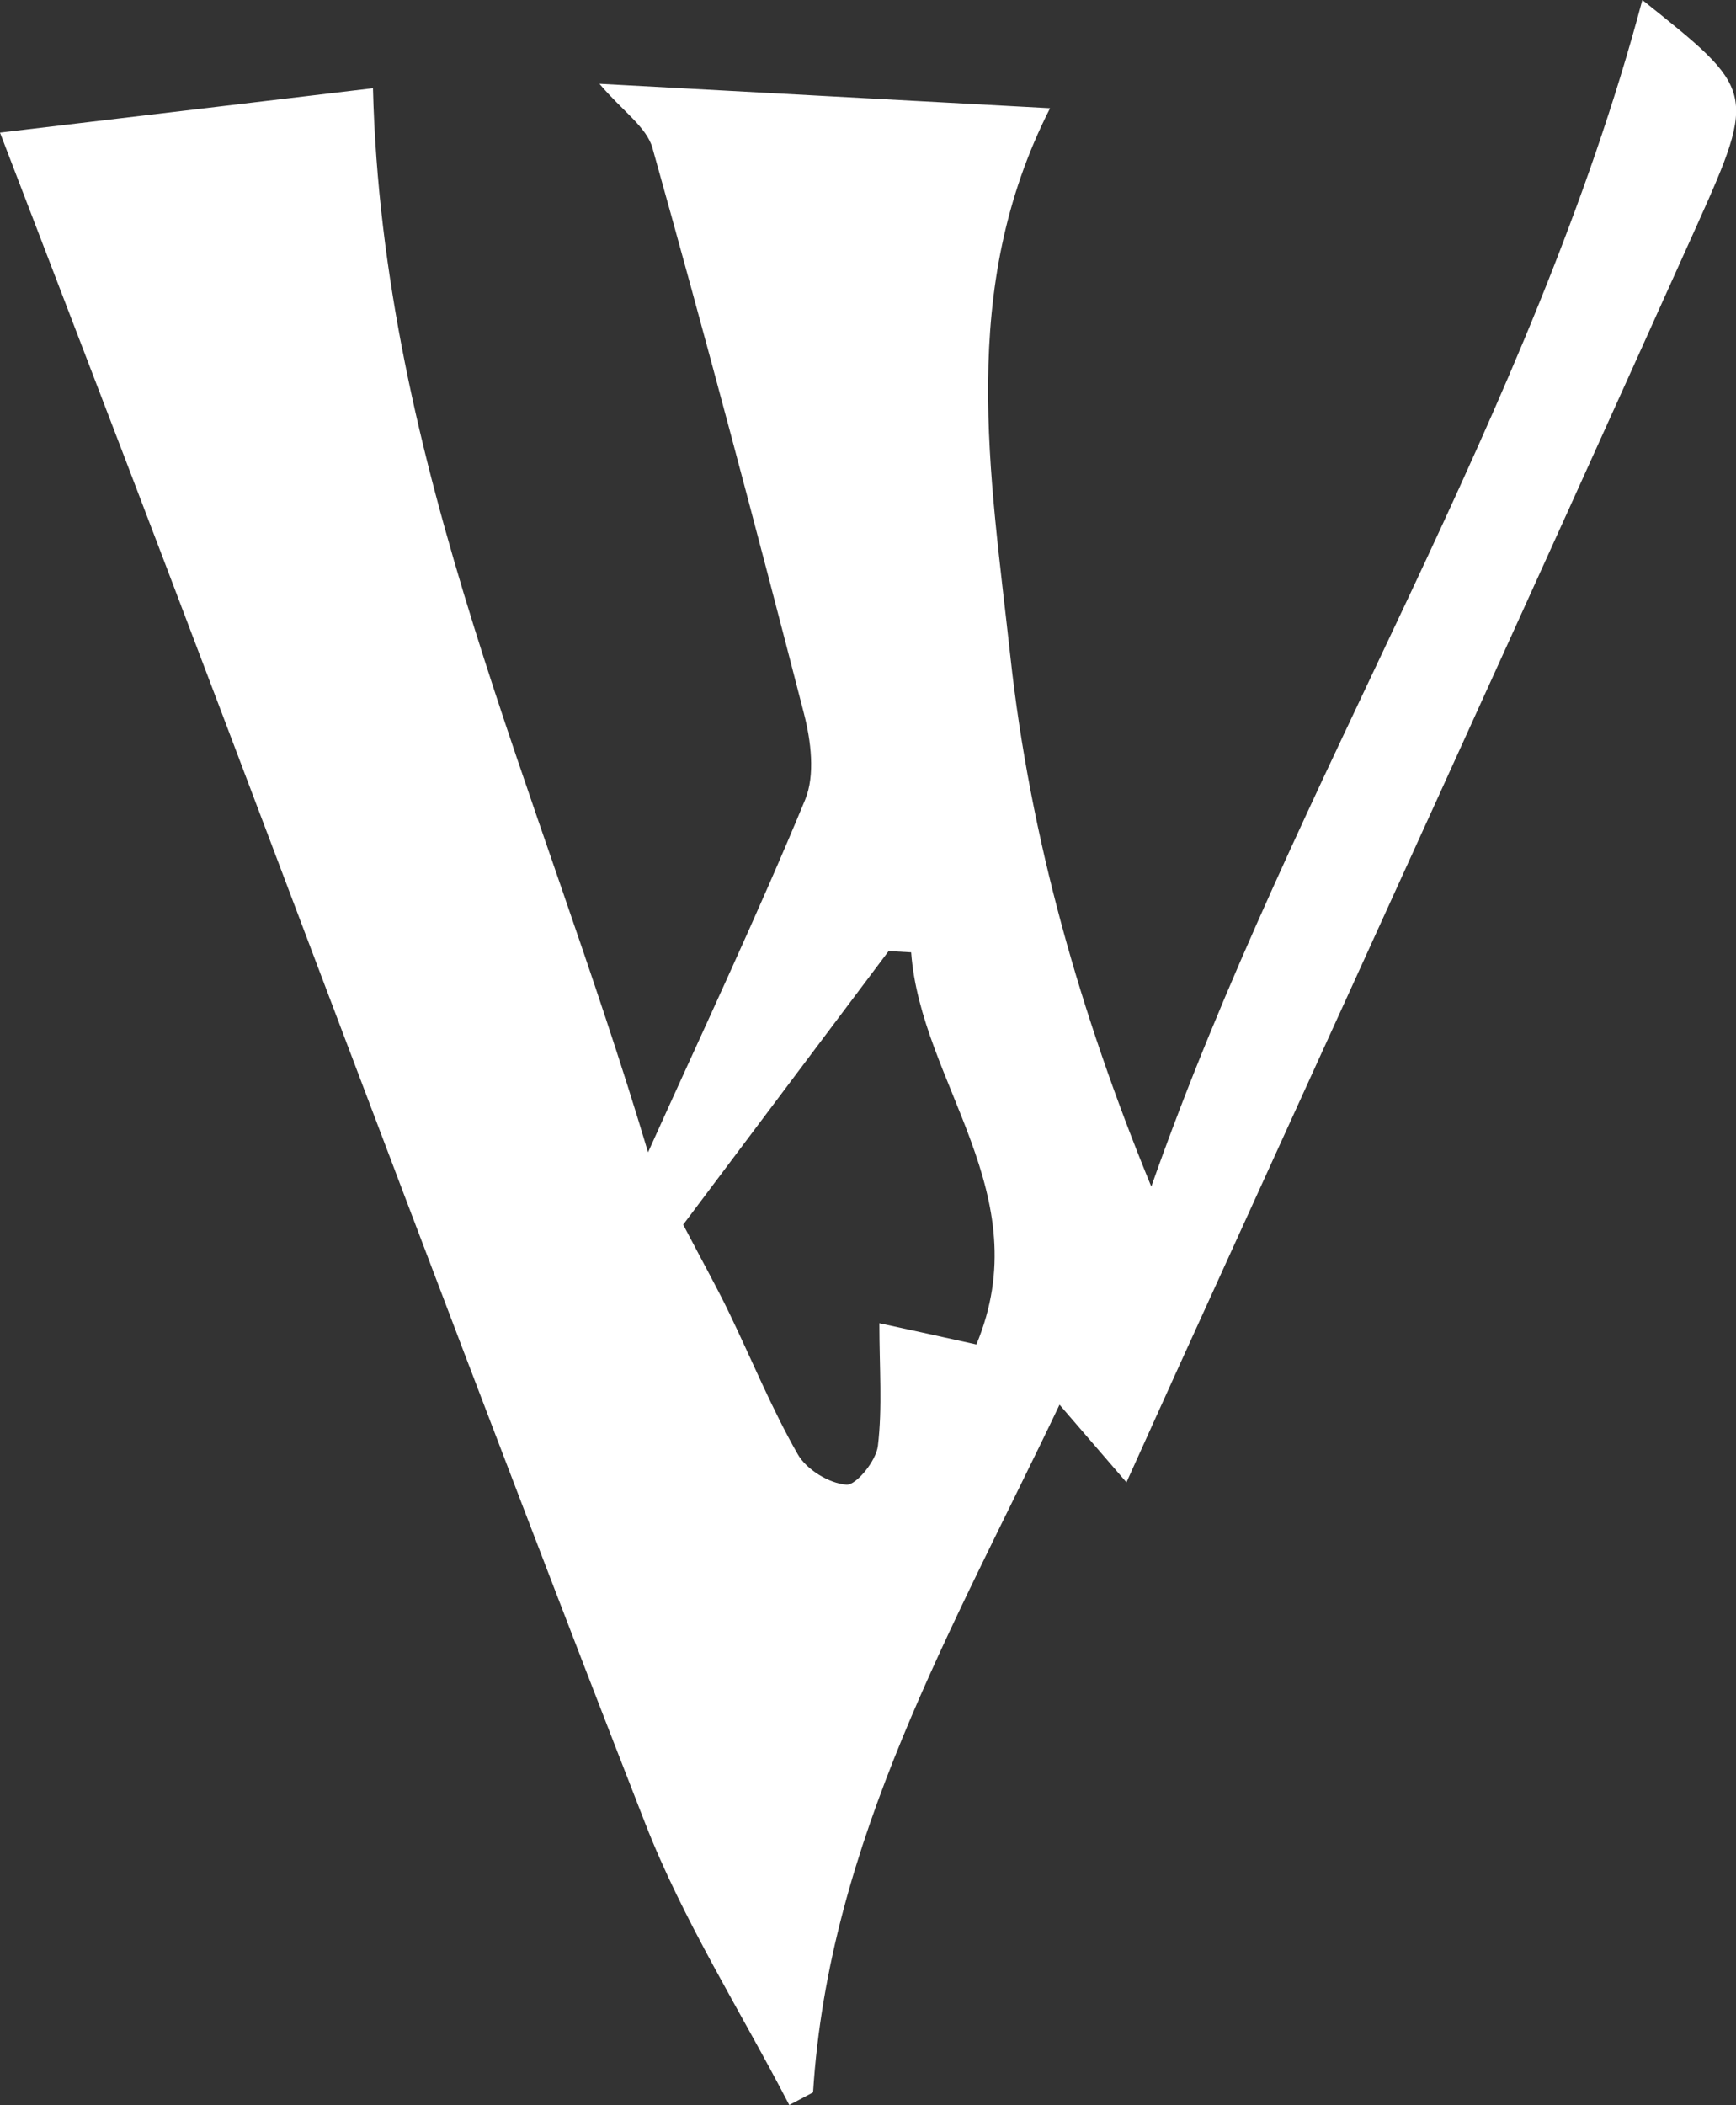 <?xml version="1.0" encoding="UTF-8"?>
<svg id="_레이어_2" data-name="레이어 2" xmlns="http://www.w3.org/2000/svg" viewBox="0 0 82.48 100">
  <rect x="0" y="0" width="82.48" height="100" fill="#333333" stroke="none"/>
  <defs>
    <style>
      .cls-1 {
        fill: #fff;
        stroke-width: 0px;
      }
    </style>
  </defs>
  <g id="_레이어_1-2" data-name="레이어 1">
    <path class="cls-1" d="M37.5,100c-2.31-4.46-5.05-8.76-6.86-13.42-7.73-19.83-15.18-39.77-22.74-59.66C5.31,20.11,2.68,13.3,0,6.3c5.56-.66,11.49-1.37,17.72-2.11.45,17.88,7.96,33.4,13.07,50.55,2.8-6.2,5.26-11.42,7.46-16.74.49-1.18.28-2.82-.06-4.13-2.31-8.97-4.69-17.92-7.19-26.84-.28-1-1.42-1.75-2.52-3.05,7.17.39,13.99.76,21.41,1.16-4.39,8.61-2.83,17.37-1.89,26.01.94,8.66,3.33,17.02,6.7,25.22,6.81-19.37,18.1-36.7,23.33-56.37,5.32,4.25,5.47,4.31,2.59,10.71-8.15,18.13-16.42,36.2-24.65,54.29-.77,1.69-1.53,3.39-2.45,5.42-1.23-1.43-2.17-2.52-3.18-3.69-5.08,10.67-10.96,20.75-11.71,32.67-.38.2-.76.4-1.13.6ZM32.46,58.18c1.06,2.02,1.64,3.06,2.16,4.14,1.09,2.25,2.04,4.59,3.28,6.76.41.73,1.49,1.39,2.31,1.45.47.04,1.42-1.14,1.5-1.84.22-1.84.07-3.72.07-5.83,1.25.27,2.67.58,4.61,1.01,2.98-7.15-2.64-12.41-3.1-18.63-.36-.02-.72-.04-1.07-.06-3.37,4.48-6.73,8.97-9.77,13.01Z"/>
  </g>
</svg>